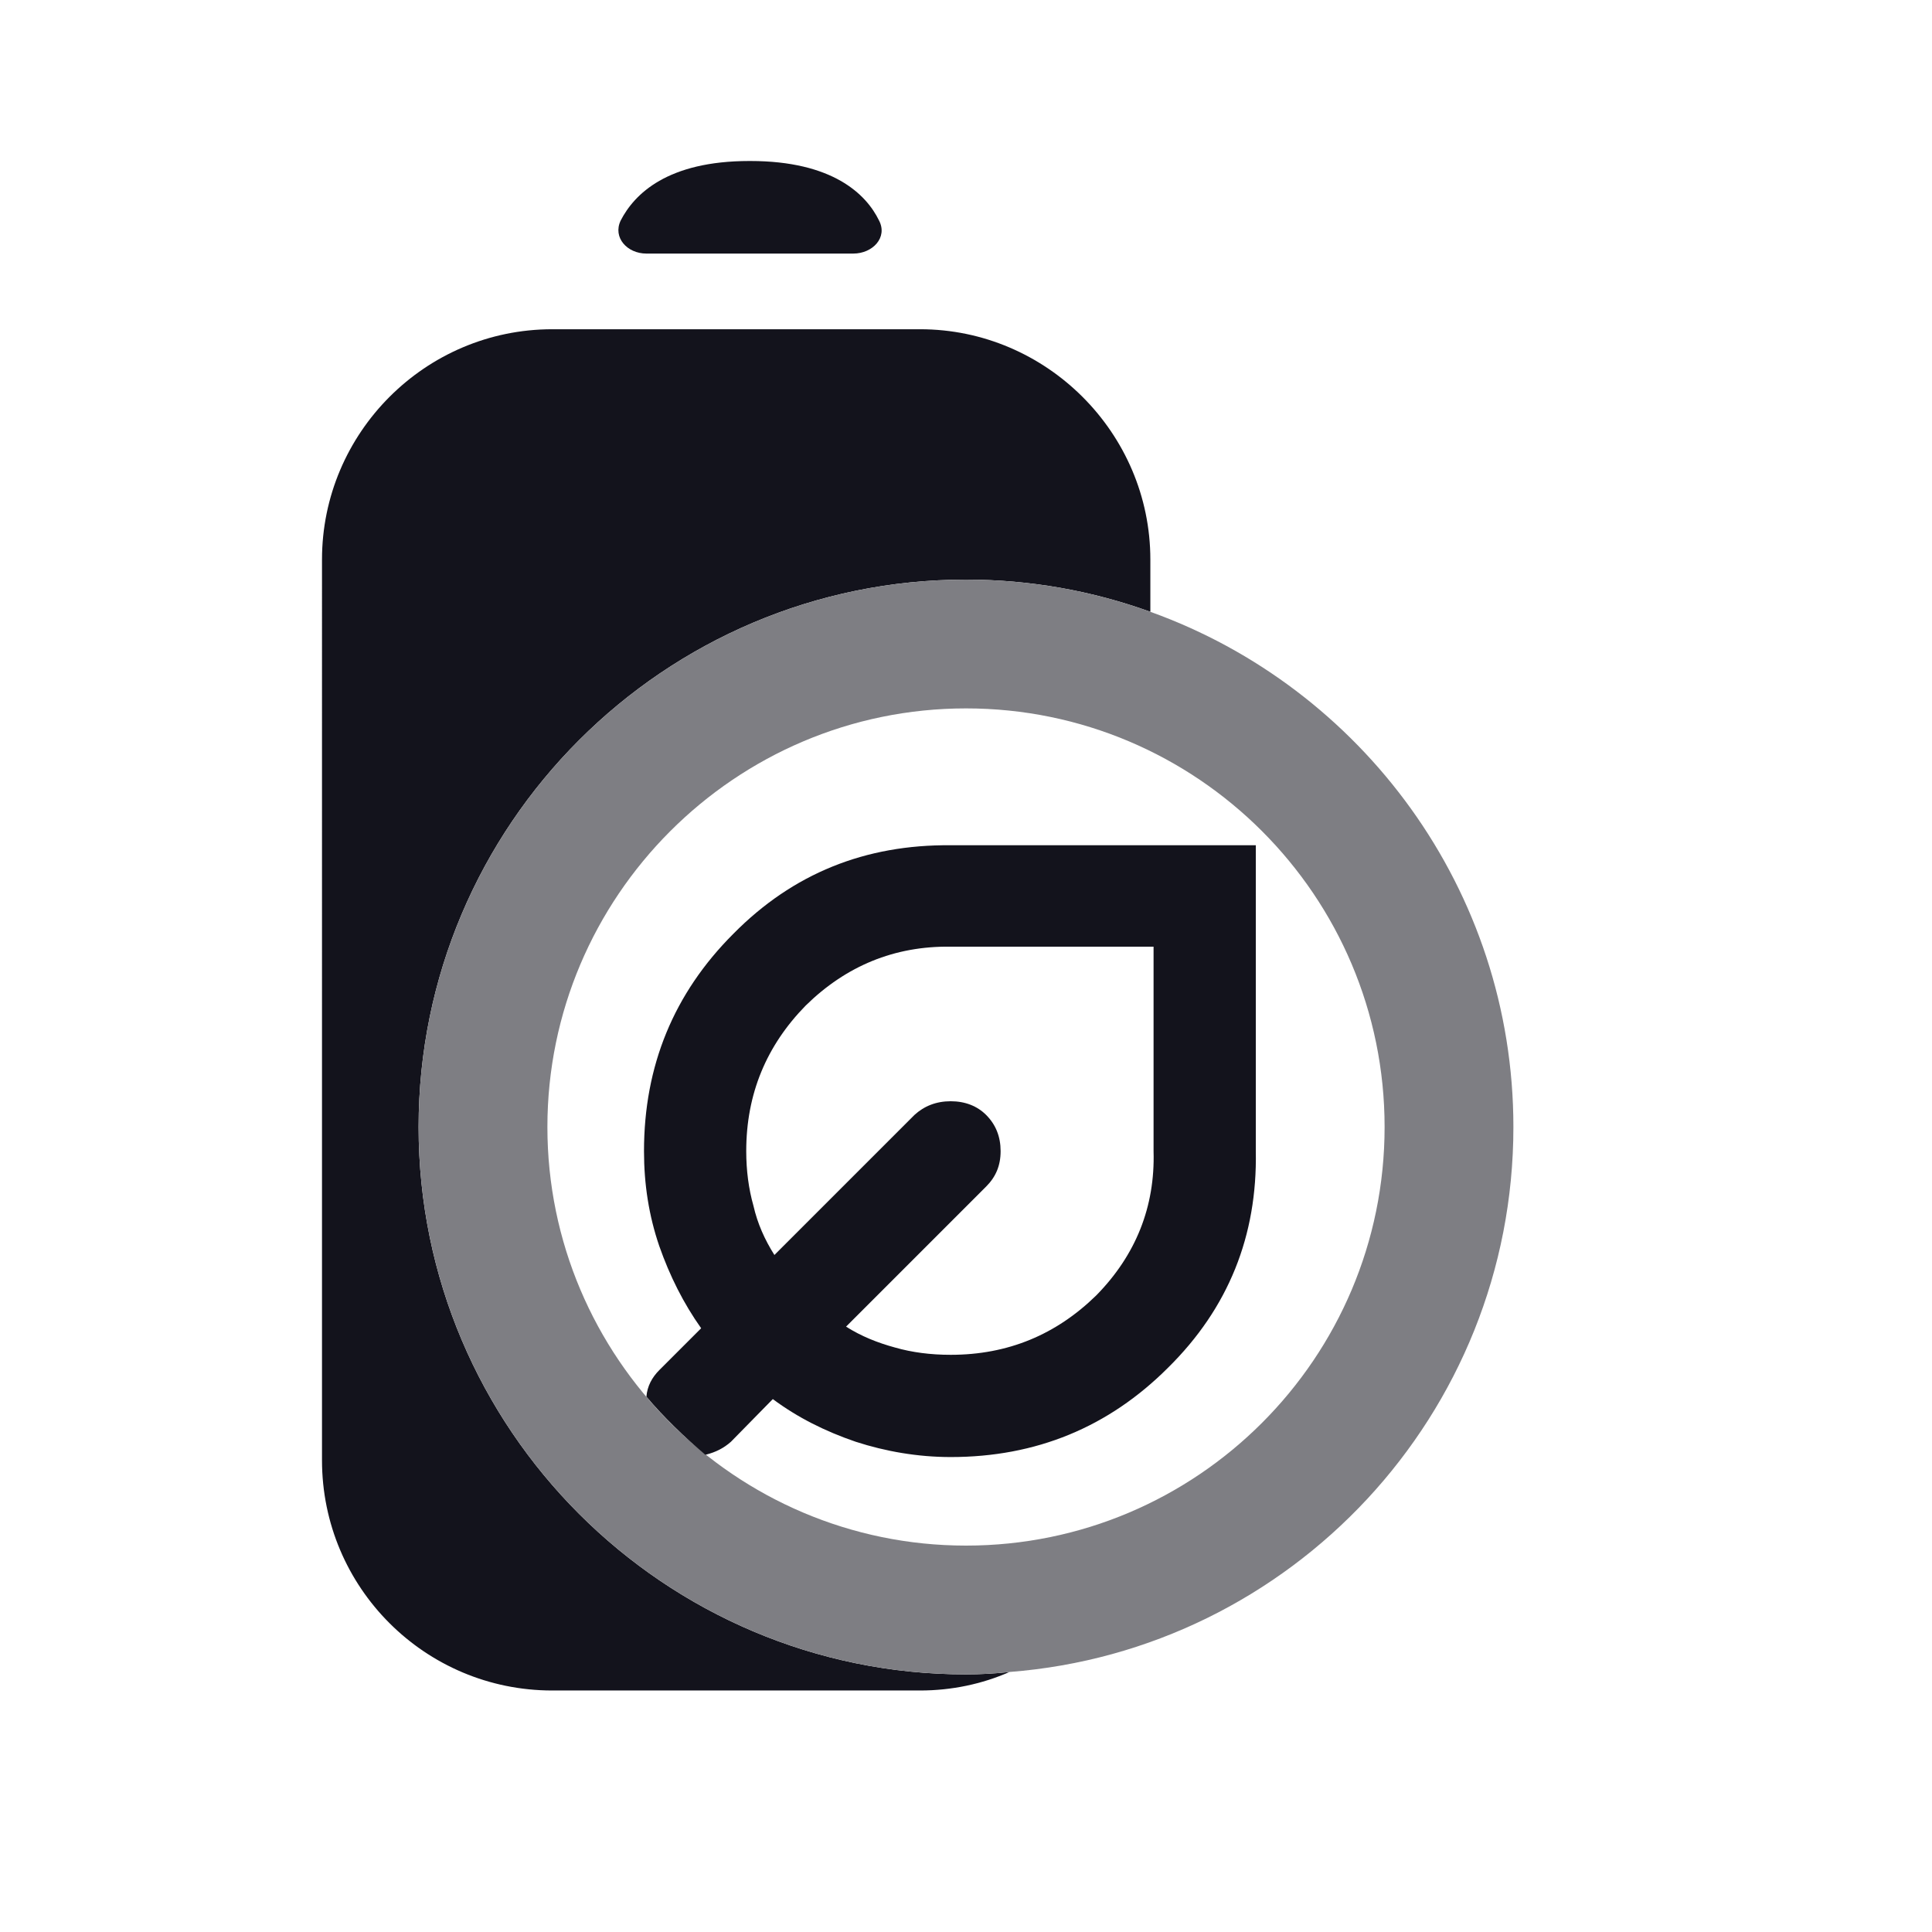 <?xml version="1.0" encoding="UTF-8"?>
<svg id="Layer_1" xmlns="http://www.w3.org/2000/svg" version="1.1" viewBox="0 0 24 24">
  <!-- Generator: Adobe Illustrator 29.7.1, SVG Export Plug-In . SVG Version: 2.1.1 Build 8)  -->
  <defs>
    <style>
      .st0 {
        fill: #7e7e83;
      }

      .st1 {
        fill: #13131c;
      }
    </style>
  </defs>
  <path class="st1" d="M5.2,14c0,3.75,3.05,6.8,6.8,6.8.18,0,.36-.01.54-.03-.34.15-.72.23-1.11.23h-4.57c-1.58,0-2.86-1.28-2.86-2.86V6.95c0-1.57,1.28-2.86,2.86-2.86h4.57c1.57,0,2.86,1.29,2.86,2.86v.65c-.72-.26-1.49-.4-2.29-.4-3.75,0-6.8,3.05-6.8,6.8Z"/>
  <path class="st1" d="M9.32,2c1.02,0,1.44.41,1.6.74.11.21-.08.41-.32.41h-2.57c-.24,0-.42-.2-.32-.41.17-.33.58-.74,1.6-.74h0Z"/>
  <path class="st0" d="M14.29,7.6c-.72-.26-1.49-.4-2.29-.4-3.75,0-6.8,3.05-6.8,6.8s3.05,6.8,6.8,6.8c.18,0,.36-.01.54-.03,3.5-.27,6.26-3.2,6.26-6.77,0-2.95-1.89-5.46-4.51-6.4ZM12,19.2c-2.87,0-5.2-2.34-5.2-5.2s2.33-5.2,5.2-5.2,5.2,2.33,5.2,5.2-2.33,5.2-5.2,5.2Z"/>
  <path class="st1" d="M11.81,10.5c-1.06-.01-1.96.35-2.7,1.1-.74.74-1.11,1.64-1.11,2.7,0,.41.06.8.19,1.18.13.37.3.71.52,1.02l-.52.52c-.09.09-.15.2-.16.33.22.26.47.5.73.72h.01c.12-.03.22-.08.31-.16l.52-.53c.31.23.65.4,1.03.53.37.12.77.19,1.18.19,1.06,0,1.96-.37,2.7-1.11.75-.74,1.11-1.64,1.09-2.69v-3.8s-3.79,0-3.79,0ZM14.33,14.3c.02.69-.22,1.29-.71,1.79-.5.49-1.1.74-1.81.74-.25,0-.48-.03-.69-.09-.22-.06-.42-.14-.61-.26l1.74-1.74c.12-.12.18-.26.18-.44s-.06-.33-.18-.45c-.11-.11-.26-.17-.44-.17s-.33.06-.45.17l-1.74,1.74c-.12-.19-.21-.39-.26-.61-.06-.21-.09-.44-.09-.68,0-.71.25-1.31.74-1.81.5-.49,1.1-.74,1.8-.73h2.52v2.54Z"/>
</svg>